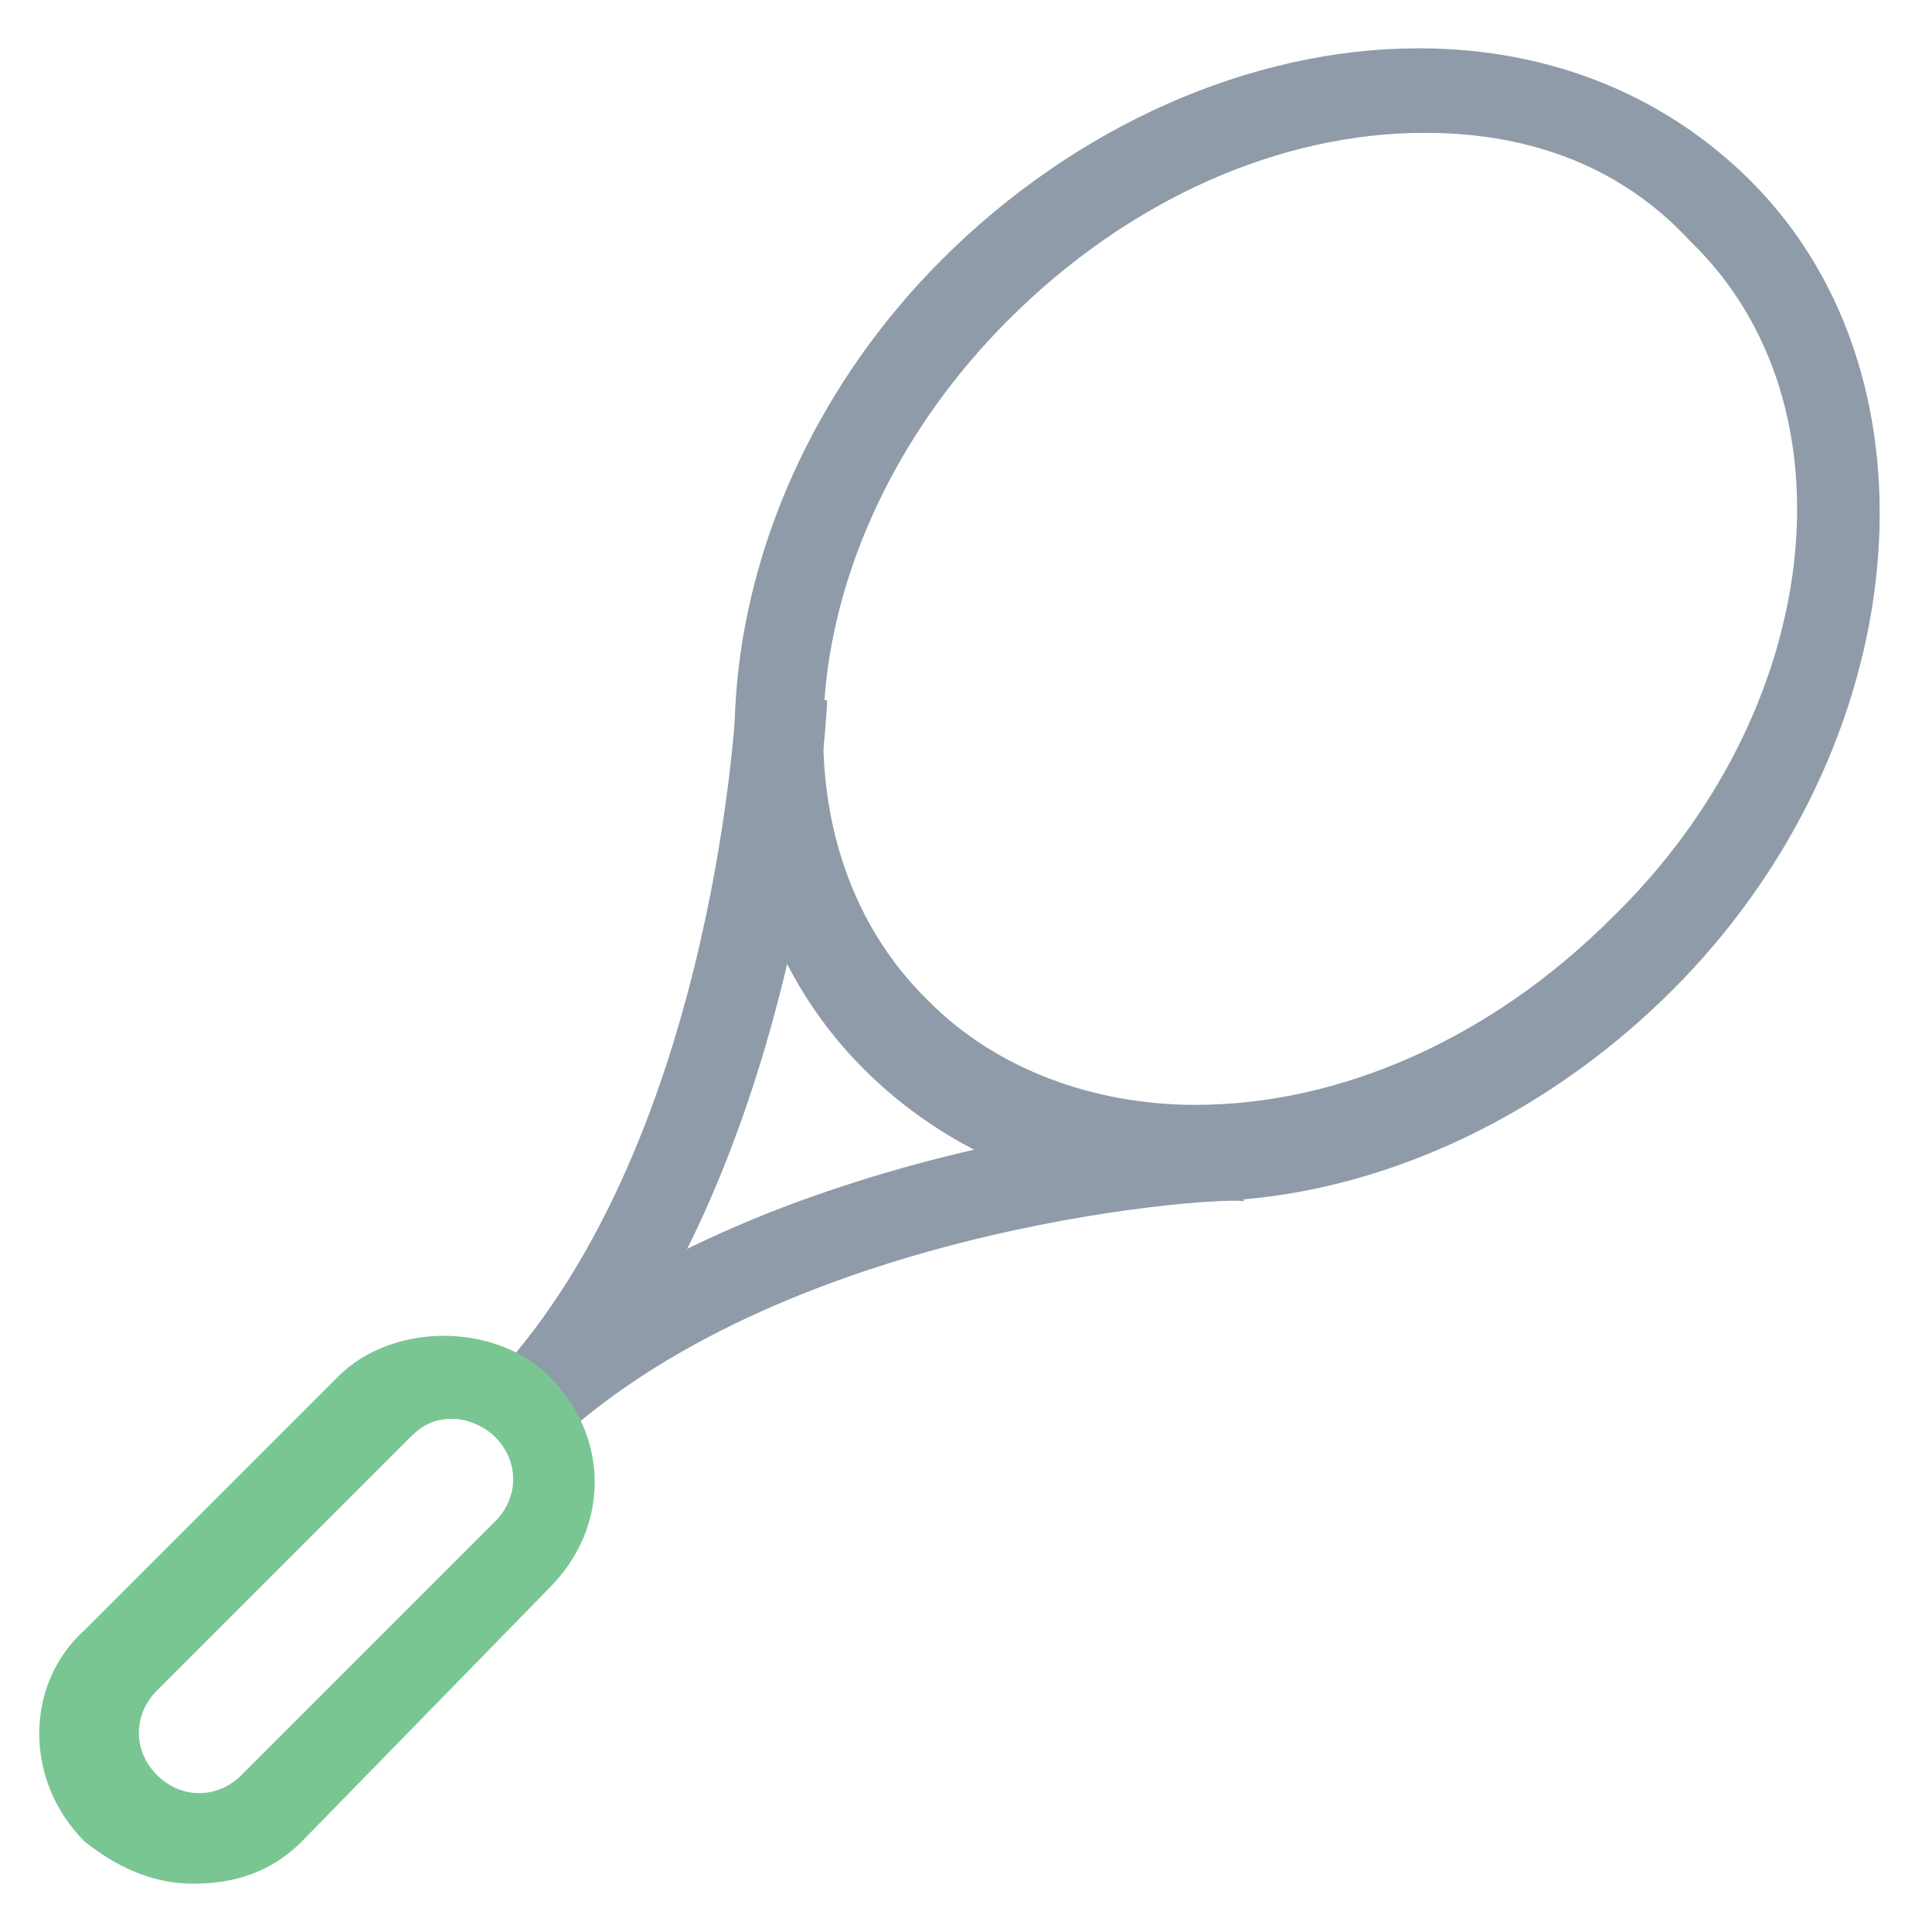 <?xml version="1.0" encoding="utf-8"?>
<!-- Generator: Adobe Illustrator 18.0.0, SVG Export Plug-In . SVG Version: 6.00 Build 0)  -->
<!DOCTYPE svg PUBLIC "-//W3C//DTD SVG 1.1//EN" "http://www.w3.org/Graphics/SVG/1.1/DTD/svg11.dtd">
<svg version="1.1" id="Layer_1" xmlns="http://www.w3.org/2000/svg" xmlns:xlink="http://www.w3.org/1999/xlink" x="0px" y="0px"
	 viewBox="0 0 32 32" enable-background="new 0 0 32 32" xml:space="preserve">
<g>
	<g>
		<path fill="#8F9BA8" d="M19.8,19.9c-2.2,0-4.1-0.8-5.5-2.2c-3.3-3.3-2.7-9.4,1.3-13.4c2.2-2.2,5.1-3.5,7.9-3.5
			c2.2,0,4.1,0.8,5.5,2.2c3.3,3.3,2.7,9.4-1.3,13.4C25.5,18.6,22.6,19.9,19.8,19.9z M23.6,2.2c-2.4,0-4.9,1.1-6.9,3.1
			c-3.5,3.5-4.1,8.6-1.3,11.3c1.1,1.1,2.7,1.7,4.4,1.7c2.4,0,4.9-1.1,6.9-3.1C30.2,11.8,30.8,6.7,28,4C26.9,2.8,25.4,2.2,23.6,2.2z"
			/>
	</g>
	<g>
		<path fill="none" stroke="#8F9BA8" stroke-width="1.5" stroke-miterlimit="10" d="M18.6,21"/>
	</g>
	<g>
		<g>
			<path fill="#8F9BA8" d="M9.2,23.9l-1-1.1c4.4-4,12-4.4,12.3-4.4l0.1,1.5C20.5,19.8,13.2,20.2,9.2,23.9z"/>
		</g>
		<g>
			<path fill="#8F9BA8" d="M9.3,23.8l-1.1-1c3.7-4,4-11.3,4-11.3l1.5,0.1C13.7,11.8,13.3,19.4,9.3,23.8z"/>
		</g>
	</g>
	<g>
		<path fill="#79C693" d="M3.2,31.2c-0.7,0-1.3-0.3-1.8-0.7c-1-1-1-2.6,0-3.5l4.2-4.2c0.9-0.9,2.6-0.9,3.5,0c1,1,1,2.5,0,3.5L5,30.5
			C4.5,31,3.9,31.2,3.2,31.2z M7.5,23.5c-0.3,0-0.5,0.1-0.7,0.3l-4.2,4.2c-0.4,0.4-0.4,1,0,1.4c0.4,0.4,1,0.4,1.4,0l4.2-4.2
			c0.4-0.4,0.4-1,0-1.4C8,23.6,7.7,23.5,7.5,23.5z"/>
	</g>
</g>
</svg>
